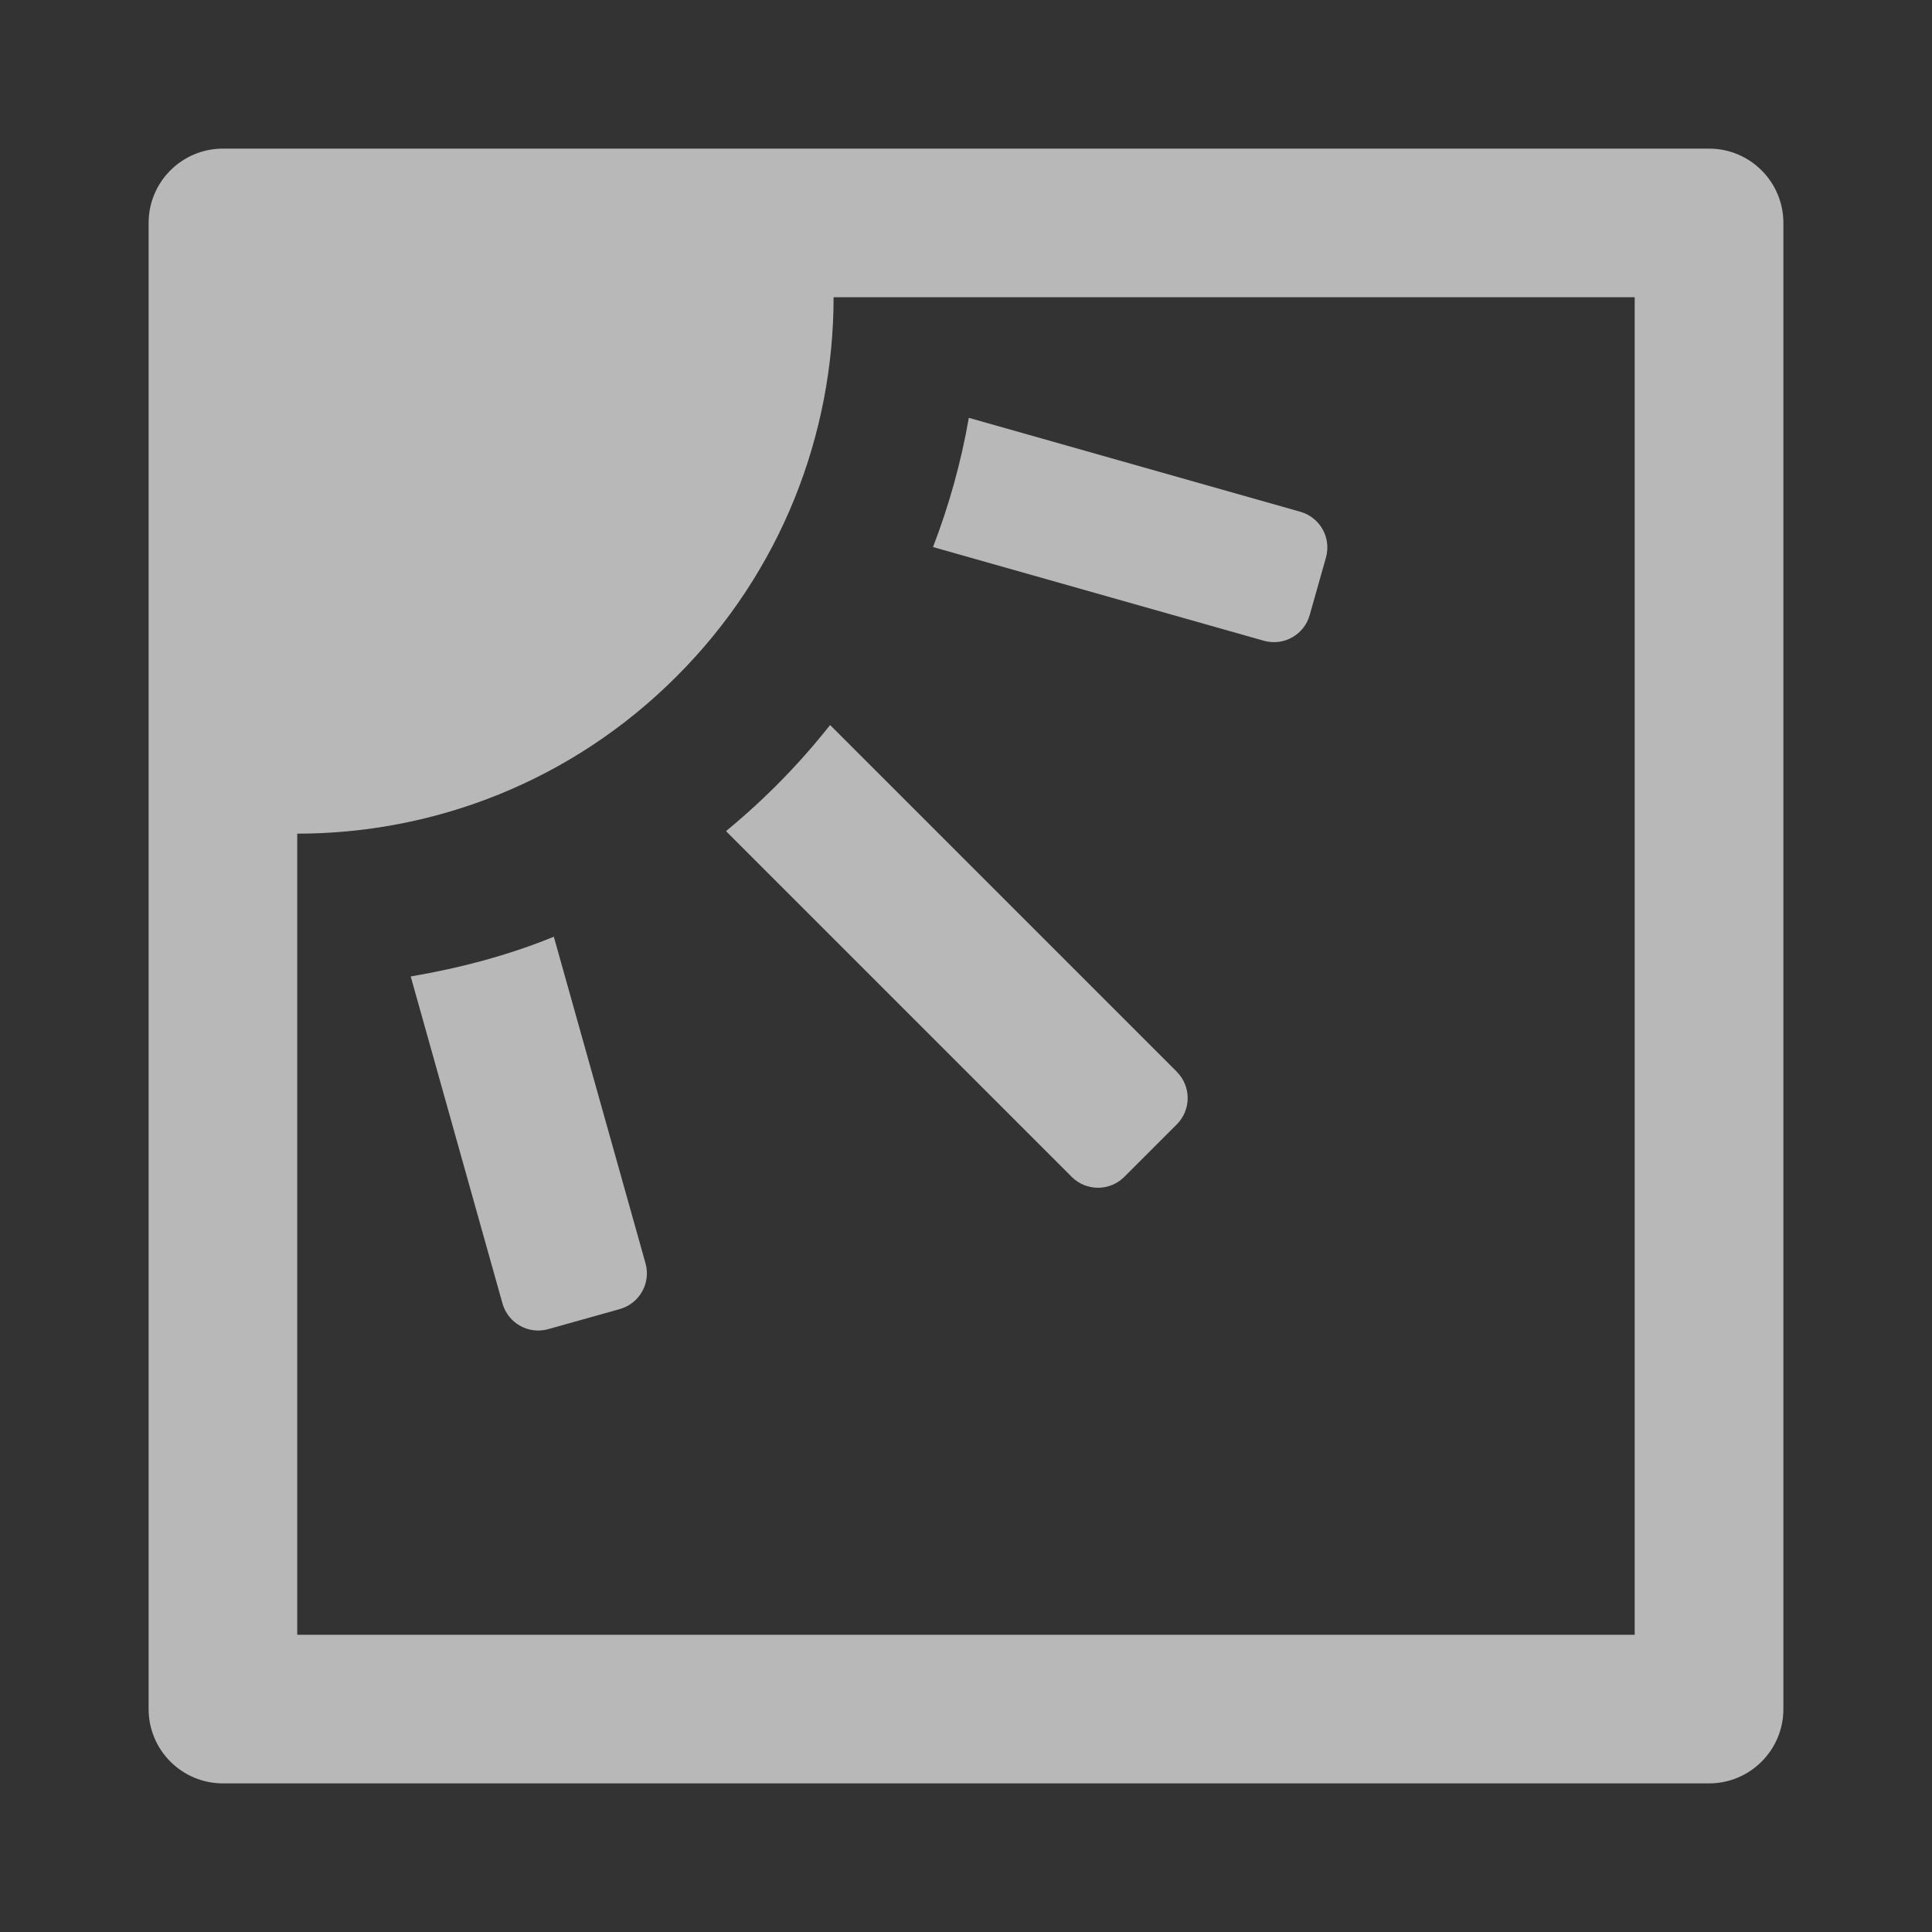 <?xml version="1.0" encoding="UTF-8"?>
<svg id="Icons" xmlns="http://www.w3.org/2000/svg" width="26" height="26" viewBox="0 0 26 26">
  <rect x="0" y="0" width="26" height="26" fill="#333333" stroke="none"/>
  <defs>
    <style>
      .fill {
        fill: #fff;
        opacity: .65;
      }
    </style>
  </defs>
  <path class="fill" d="M23,2H3c-.552,0-1,.448-1,1V23c0,.552,.448,1,1,1H23c.552,0,1-.448,1-1V3c0-.552-.448-1-1-1Zm-1,20H4V11.219c1.847,0,3.695-.705,5.104-2.115,1.41-1.409,2.114-3.257,2.114-5.104h10.781V22Z"/>
  <path class="fill" d="M17.499,6.887l-4.461-1.264c-.105,.603-.268,1.183-.482,1.739l4.452,1.261c.266,.075,.542-.079,.617-.345l.219-.774c.075-.266-.079-.542-.345-.617Z"/>
  <path class="fill" d="M15.838,14.424l-4.667-4.667c-.416,.527-.883,1.002-1.401,1.428l4.653,4.653c.195,.195,.512,.195,.707,0l.707-.707c.195-.195,.195-.512,0-.707Z"/>
  <path class="fill" d="M5.527,13.14l1.235,4.401c.075,.266,.351,.421,.616,.346l.963-.27c.266-.075,.421-.351,.346-.616l-1.234-4.395c-.611,.25-1.259,.421-1.927,.535Z"/>
</svg>